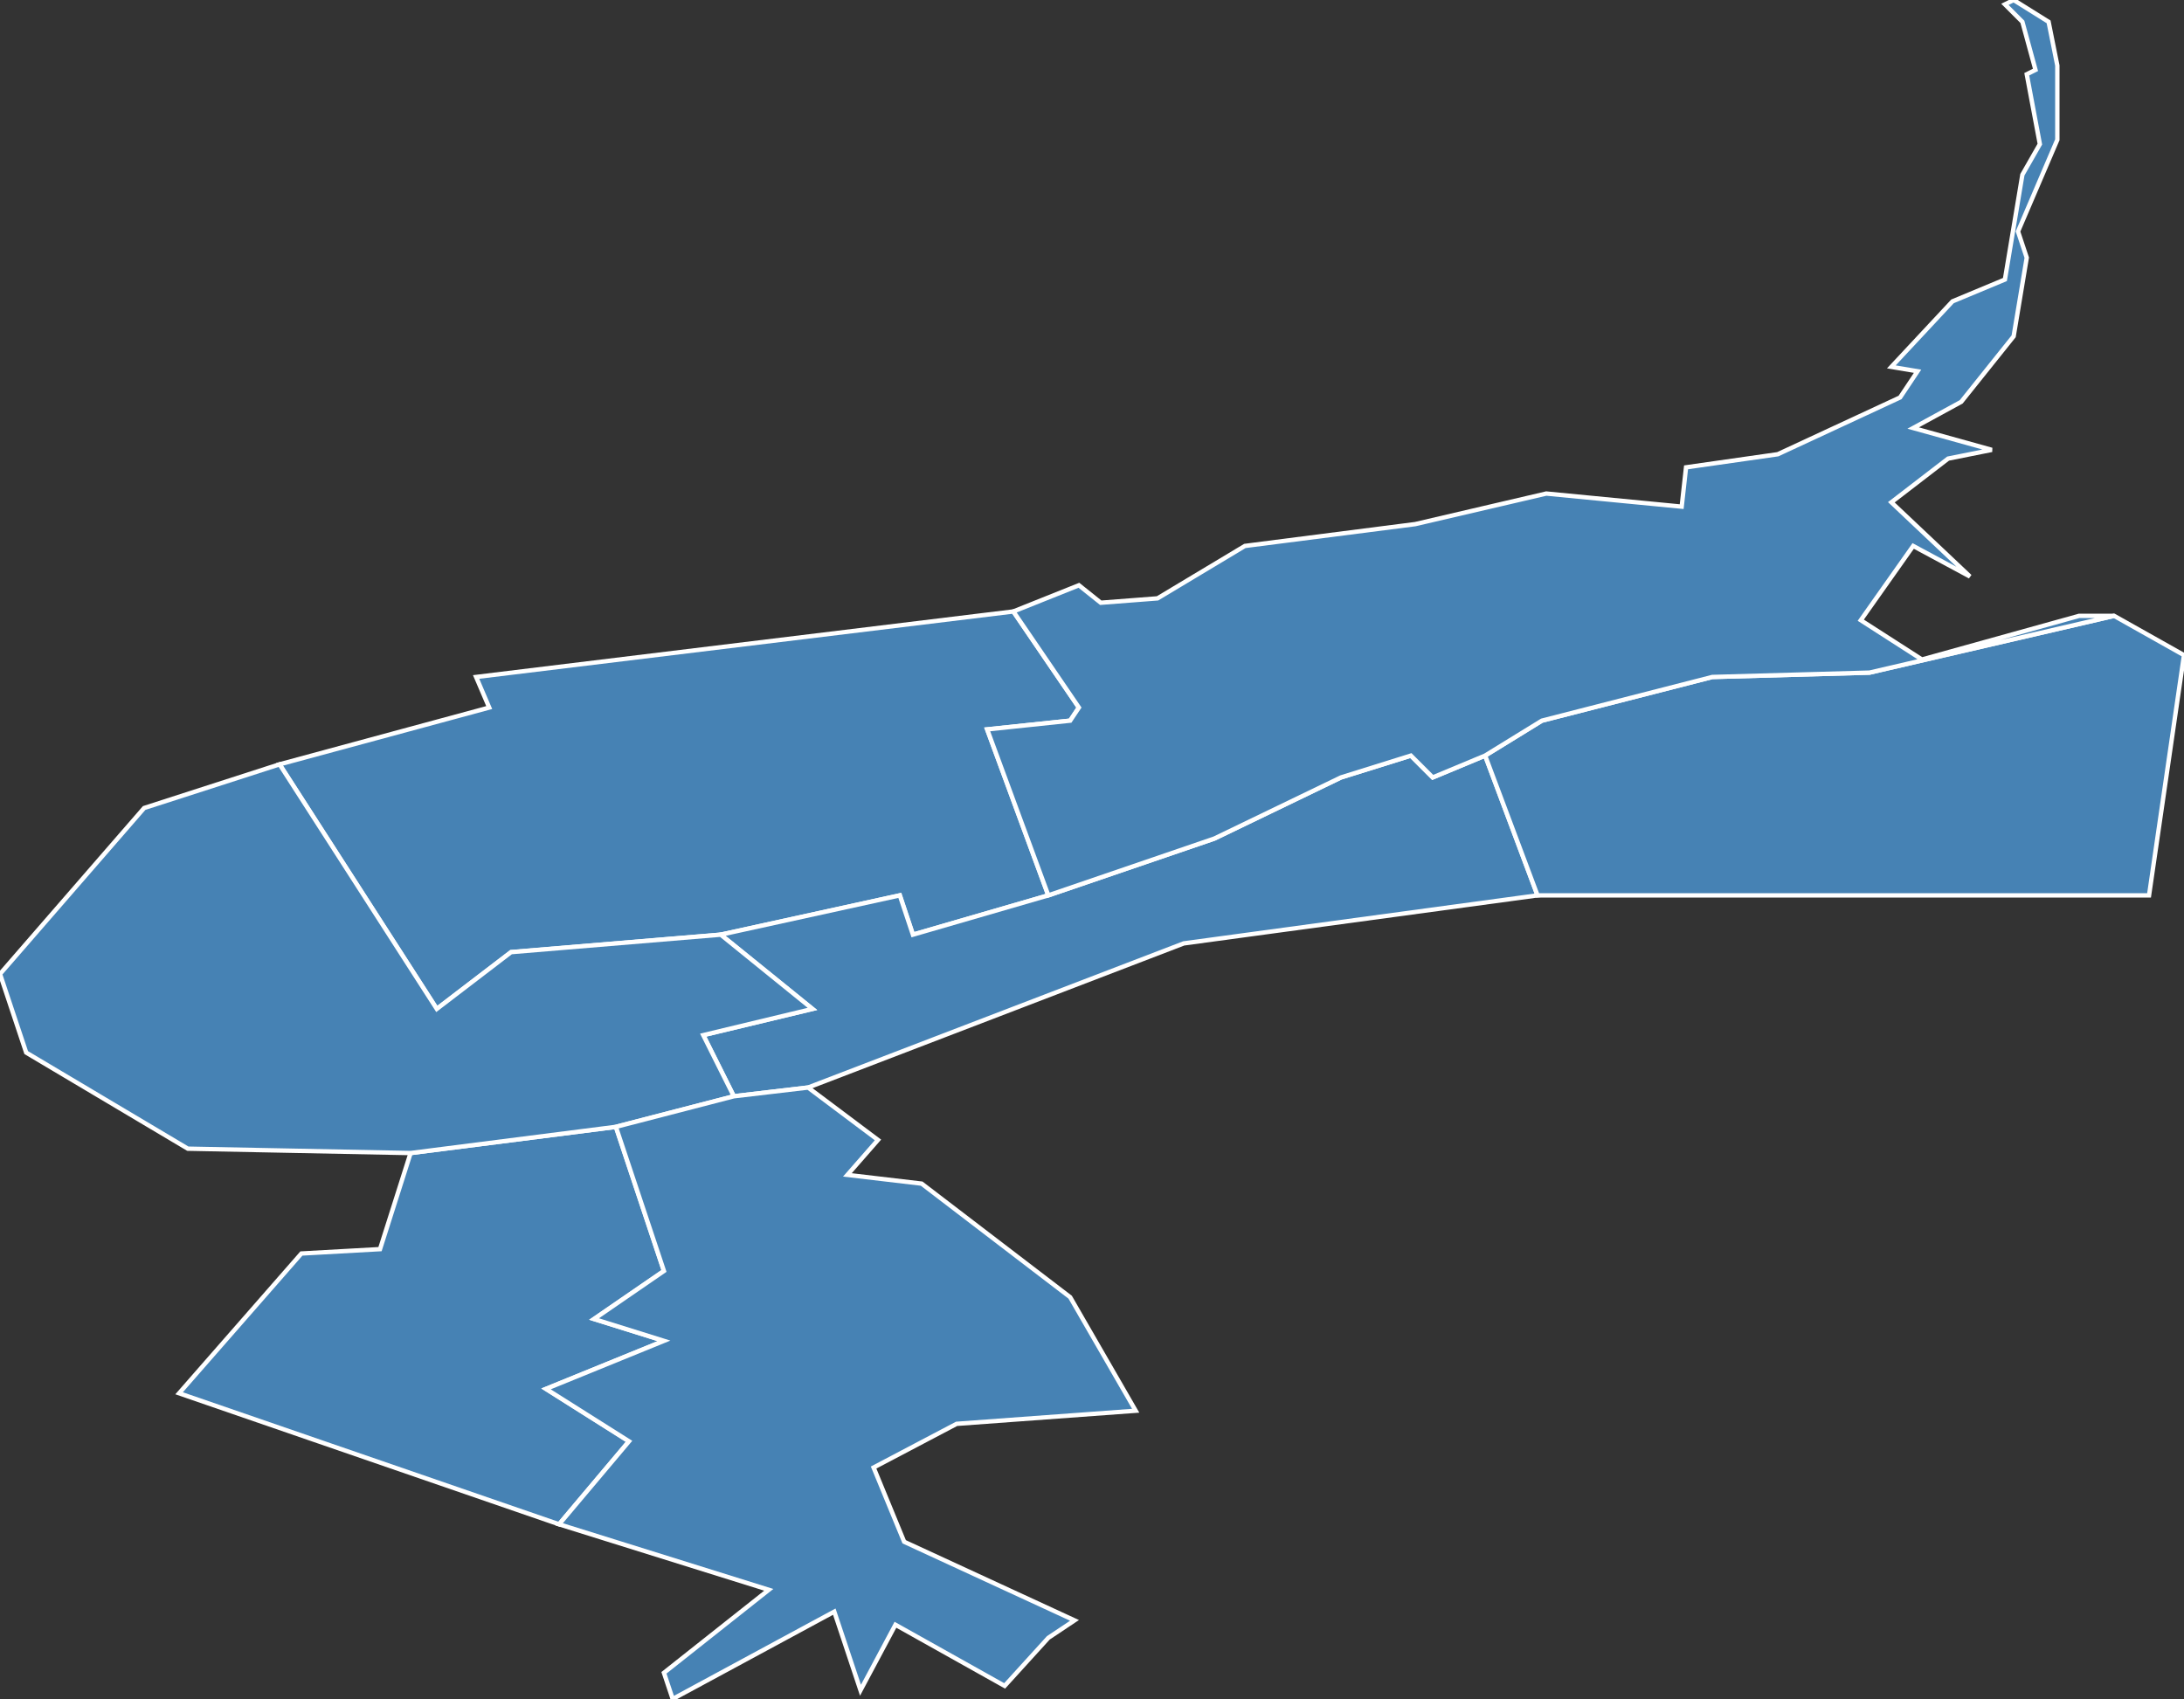<?xml version="1.0" encoding="utf-8"?>
<svg version="1.1" id="svgmap" xmlns="http://www.w3.org/2000/svg" xmlns:xlink="http://www.w3.org/1999/xlink" x="0px" y="0px" width="100%" height="100%" viewBox="0 0 500 389">
<rect x="0" y="0" width="500" height="389" fill="#333333" stroke="none"/>
<polygon points="94,264 141,258 152,291 136,302 152,307 125,318 144,330 128,349 41,319 69,287 87,286 94,264" id="76165" class="commune" fill="steelblue" stroke-width="1" stroke="white" geotype="commune" geoname="Caudebec-lès-Elbeuf" code_insee="76165" code_canton="7605"/><polygon points="232,140 247,162 245,165 226,167 240,205 209,214 206,205 165,214 117,218 100,231 64,175 112,162 109,155 232,140" id="76178" class="commune" fill="steelblue" stroke-width="1" stroke="white" geotype="commune" geoname="Cléon" code_insee="76178" code_canton="7605"/><polygon points="240,205 278,192 307,178 323,173 328,178 340,173 352,205 271,216 185,249 168,251 161,237 186,231 165,214 206,205 209,214 240,205" id="76282" class="commune" fill="steelblue" stroke-width="1" stroke="white" geotype="commune" geoname="Freneuse" code_insee="76282" code_canton="7605"/><polygon points="141,258 94,264 43,263 6,241 0,223 33,185 64,175 100,231 117,218 165,214 186,231 161,237 168,251 141,258" id="76561" class="commune" fill="steelblue" stroke-width="1" stroke="white" geotype="commune" geoname="Saint-Aubin-lès-Elbeuf" code_insee="76561" code_canton="7605"/><polygon points="168,251 185,249 201,261 194,269 211,271 245,297 260,323 219,326 200,336 207,353 246,371 240,375 230,386 205,372 197,387 191,369 154,389 152,383 176,364 128,349 144,330 125,318 152,307 136,302 152,291 141,258 168,251" id="76640" class="commune" fill="steelblue" stroke-width="1" stroke="white" geotype="commune" geoname="Saint-Pierre-lès-Elbeuf" code_insee="76640" code_canton="7605"/><polygon points="340,173 353,165 392,155 428,154 484,141 500,150 492,205 475,205 352,205 340,173" id="76682" class="commune" fill="steelblue" stroke-width="1" stroke="white" geotype="commune" geoname="Sotteville-sous-le-Val" code_insee="76682" code_canton="7605"/><polygon points="464,59 461,77 449,92 438,98 456,103 446,105 433,115 451,132 438,125 426,142 440,151 476,141 484,141 428,154 392,155 353,165 340,173 328,178 323,173 307,178 278,192 240,205 226,167 245,165 247,162 232,140 247,134 252,138 265,137 285,125 324,120 354,113 385,116 386,107 407,104 435,91 439,85 433,84 447,69 459,64 463,40 467,33 464,17 466,16 463,5 459,1 461,0 469,5 471,15 471,32 462,53 464,59" id="76705" class="commune" fill="steelblue" stroke-width="1" stroke="white" geotype="commune" geoname="Tourville-la-Rivière" code_insee="76705" code_canton="7605"/></svg>